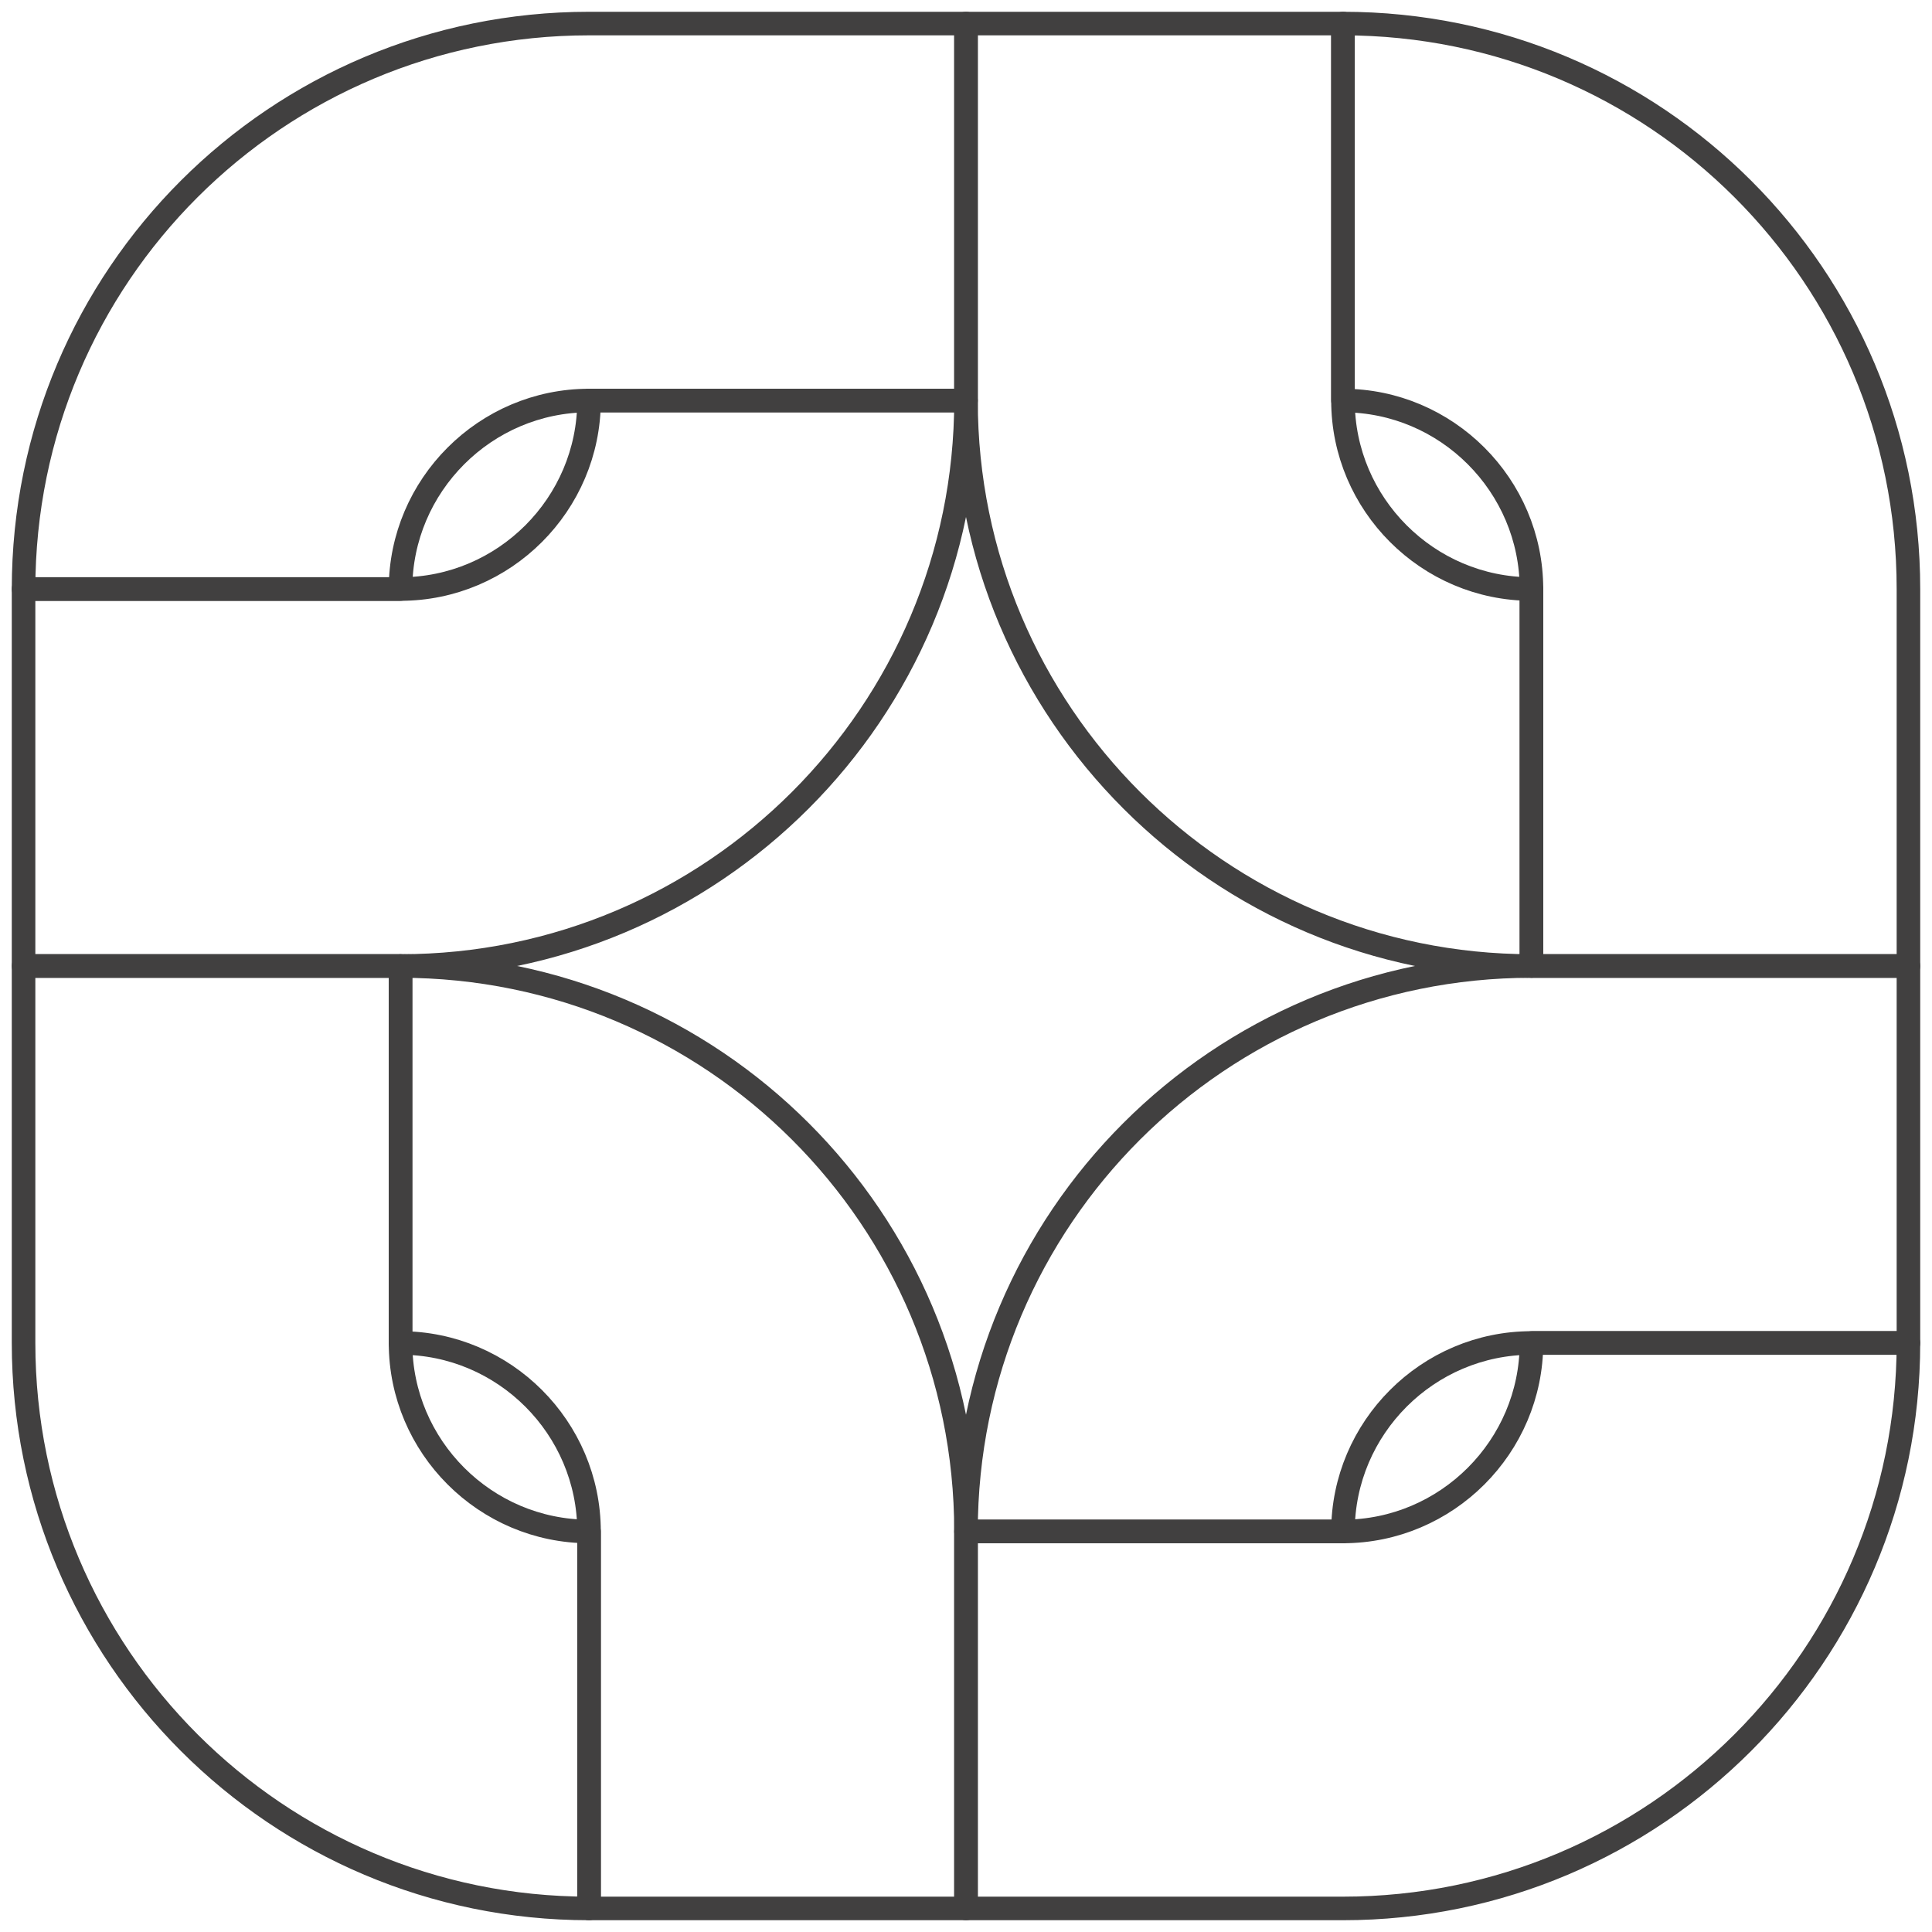 <svg width="82" height="82" viewBox="0 0 82 82" fill="none" xmlns="http://www.w3.org/2000/svg">
<path d="M65 41H81V57H65C60.6 57 57 60.6 57 65H41C41 51.711 51.756 41 65 41Z" stroke="#414040" stroke-miterlimit="10" stroke-linejoin="round"/>
<path d="M57 81H41V65H57C61.4 65 65 61.4 65 57H81C81 70.244 70.244 81 57 81Z" stroke="#414040" stroke-miterlimit="10" stroke-linejoin="round"/>
<path d="M25 1H41V17H25C20.6 17 17 20.6 17 25H1C1 11.711 11.756 1 25 1Z" stroke="#414040" stroke-miterlimit="10" stroke-linejoin="round"/>
<path d="M17 41H1V25H17C21.4 25 25 21.4 25 17H41C41 30.244 30.244 41 17 41Z" stroke="#414040" stroke-miterlimit="10" stroke-linejoin="round"/>
<path d="M41 65V81H25V65C25 60.6 21.4 57 17 57V41C30.244 41 41 51.711 41 65Z" stroke="#414040" stroke-miterlimit="10" stroke-linejoin="round"/>
<path d="M1 57V41H17V57C17 61.4 20.6 65 25 65V81C11.756 81 1 70.244 1 57Z" stroke="#414040" stroke-miterlimit="10" stroke-linejoin="round"/>
<path d="M41 17V1H57V17C57 21.4 60.6 25 65 25V41C51.756 41 41 30.244 41 17Z" stroke="#414040" stroke-miterlimit="10" stroke-linejoin="round"/>
<path d="M81 25V41H65V25C65 20.6 61.4 17 57 17V1C70.244 1 81 11.711 81 25Z" stroke="#414040" stroke-miterlimit="10" stroke-linejoin="round"/>
</svg>
